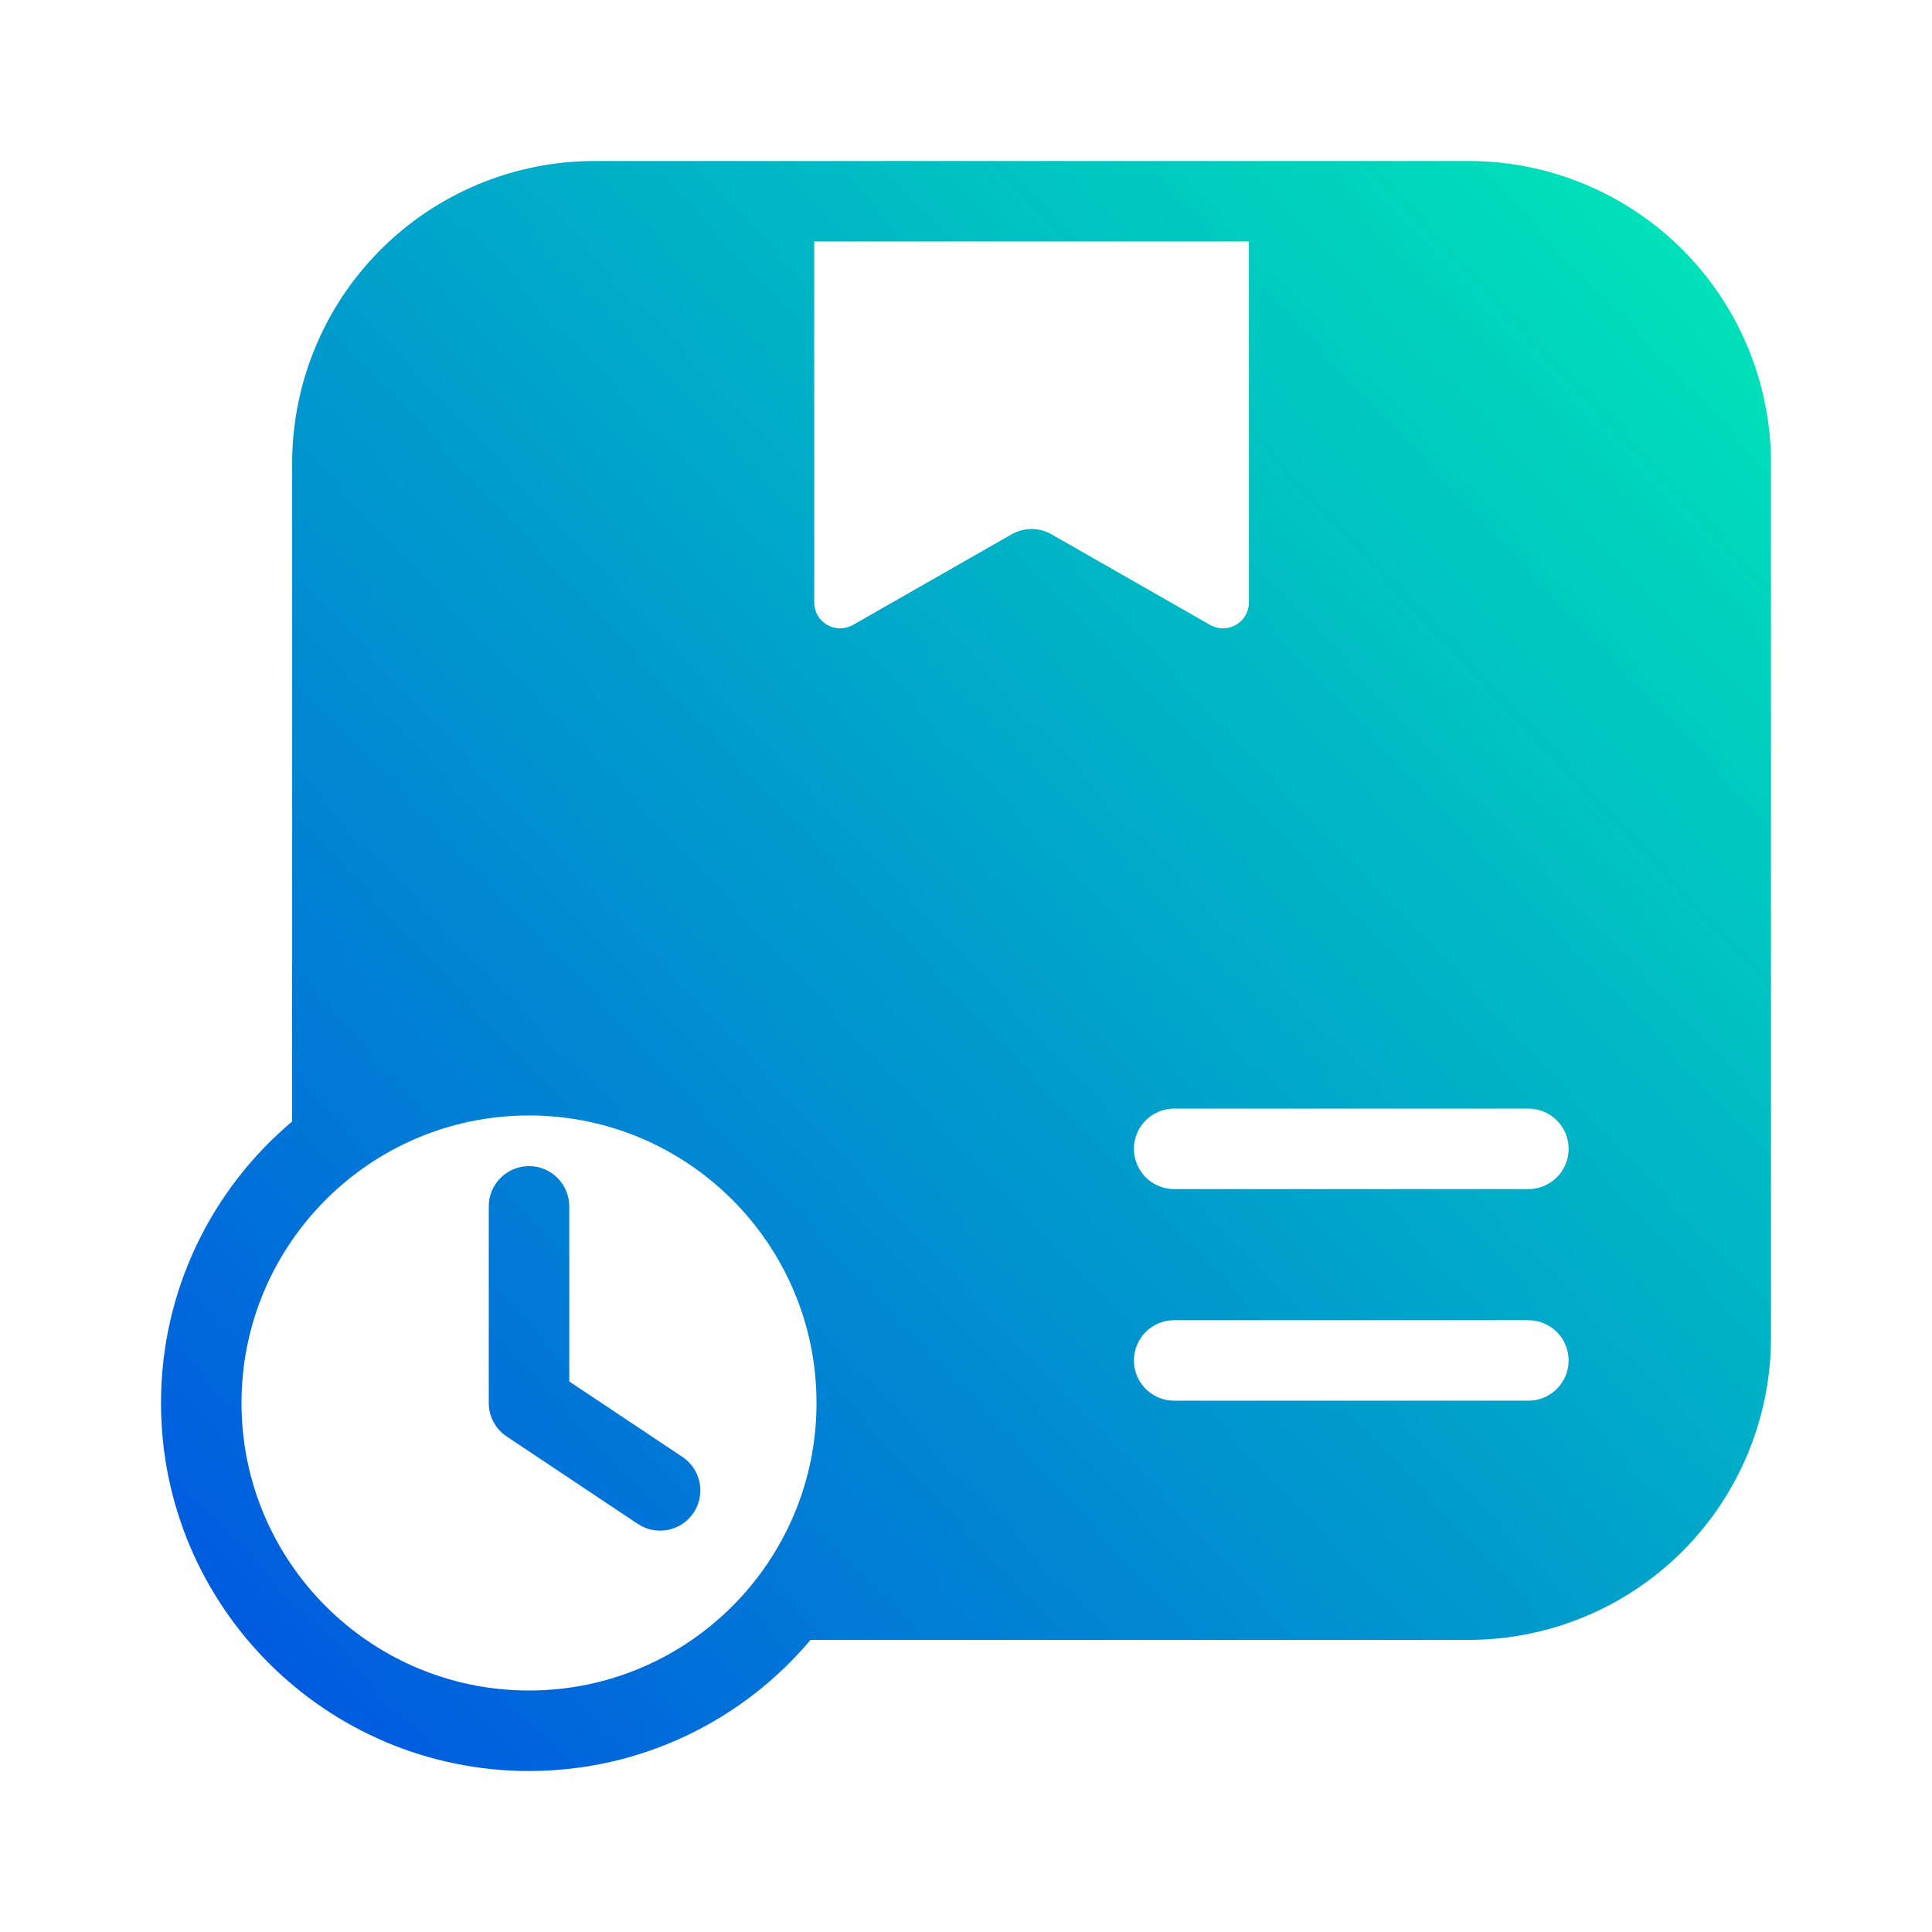 <svg clip-rule="evenodd" fill-rule="evenodd" height="512" stroke-linejoin="round" stroke-miterlimit="2" viewBox="0 0 48 48" width="512" xmlns="http://www.w3.org/2000/svg" xmlns:xlink="http://www.w3.org/1999/xlink"><linearGradient id="_Linear1" gradientTransform="matrix(39.394 -36.688 36.688 39.394 3.737 110.285)" gradientUnits="userSpaceOnUse" x1="0" x2="1" y1="0" y2="0"><stop offset="0" stop-color="#0056e0"/><stop offset=".01" stop-color="#0056e0"/><stop offset="1" stop-color="#00e5b8"/></linearGradient><g transform="translate(0 -53)"><g transform="translate(.438 -14.883)"><g id="ngicon"><path d="m6.82 95.746c-1.992 1.677-3.258 4.189-3.258 6.994 0 5.046 4.097 9.143 9.143 9.143 2.805 0 5.317-1.266 6.995-3.257h16.348c1.993 0 3.904-.792 5.314-2.201 1.409-1.409 2.2-3.32 2.2-5.313v-21.715c0-1.992-.791-3.904-2.2-5.313-1.41-1.409-3.321-2.201-5.314-2.201h-21.714c-1.993 0-3.904.792-5.313 2.201-1.41 1.409-2.201 3.321-2.201 5.313zm5.885-.149c3.943 0 7.143 3.201 7.143 7.143 0 3.943-3.2 7.143-7.143 7.143-3.942 0-7.143-3.2-7.143-7.143 0-3.942 3.201-7.143 7.143-7.143zm-.881 7.615c.075.141.185.266.327.36l3.257 2.172c.459.306 1.08.182 1.387-.278.306-.459.181-1.08-.278-1.386l-2.812-1.875v-4.35c0-.552-.448-1-1-1s-1 .448-1 1v4.885c0 .171.043.332.119.472zm16.91-.529h8.8c.552 0 1-.448 1-1s-.448-1-1-1h-8.8c-.552 0-1 .448-1 1s.448 1 1 1zm0-5.257h8.8c.552 0 1-.448 1-1s-.448-1-1-1h-8.8c-.552 0-1 .448-1 1s.448 1 1 1zm-8.943-23.543h10.8v8.967c0 .23-.122.442-.321.557-.198.115-.443.116-.643.002l-3.94-2.251c-.307-.176-.685-.176-.992 0l-3.94 2.251c-.2.114-.445.113-.643-.002-.199-.115-.321-.327-.321-.557z" fill="url(#_Linear1)"/></g></g></g></svg>